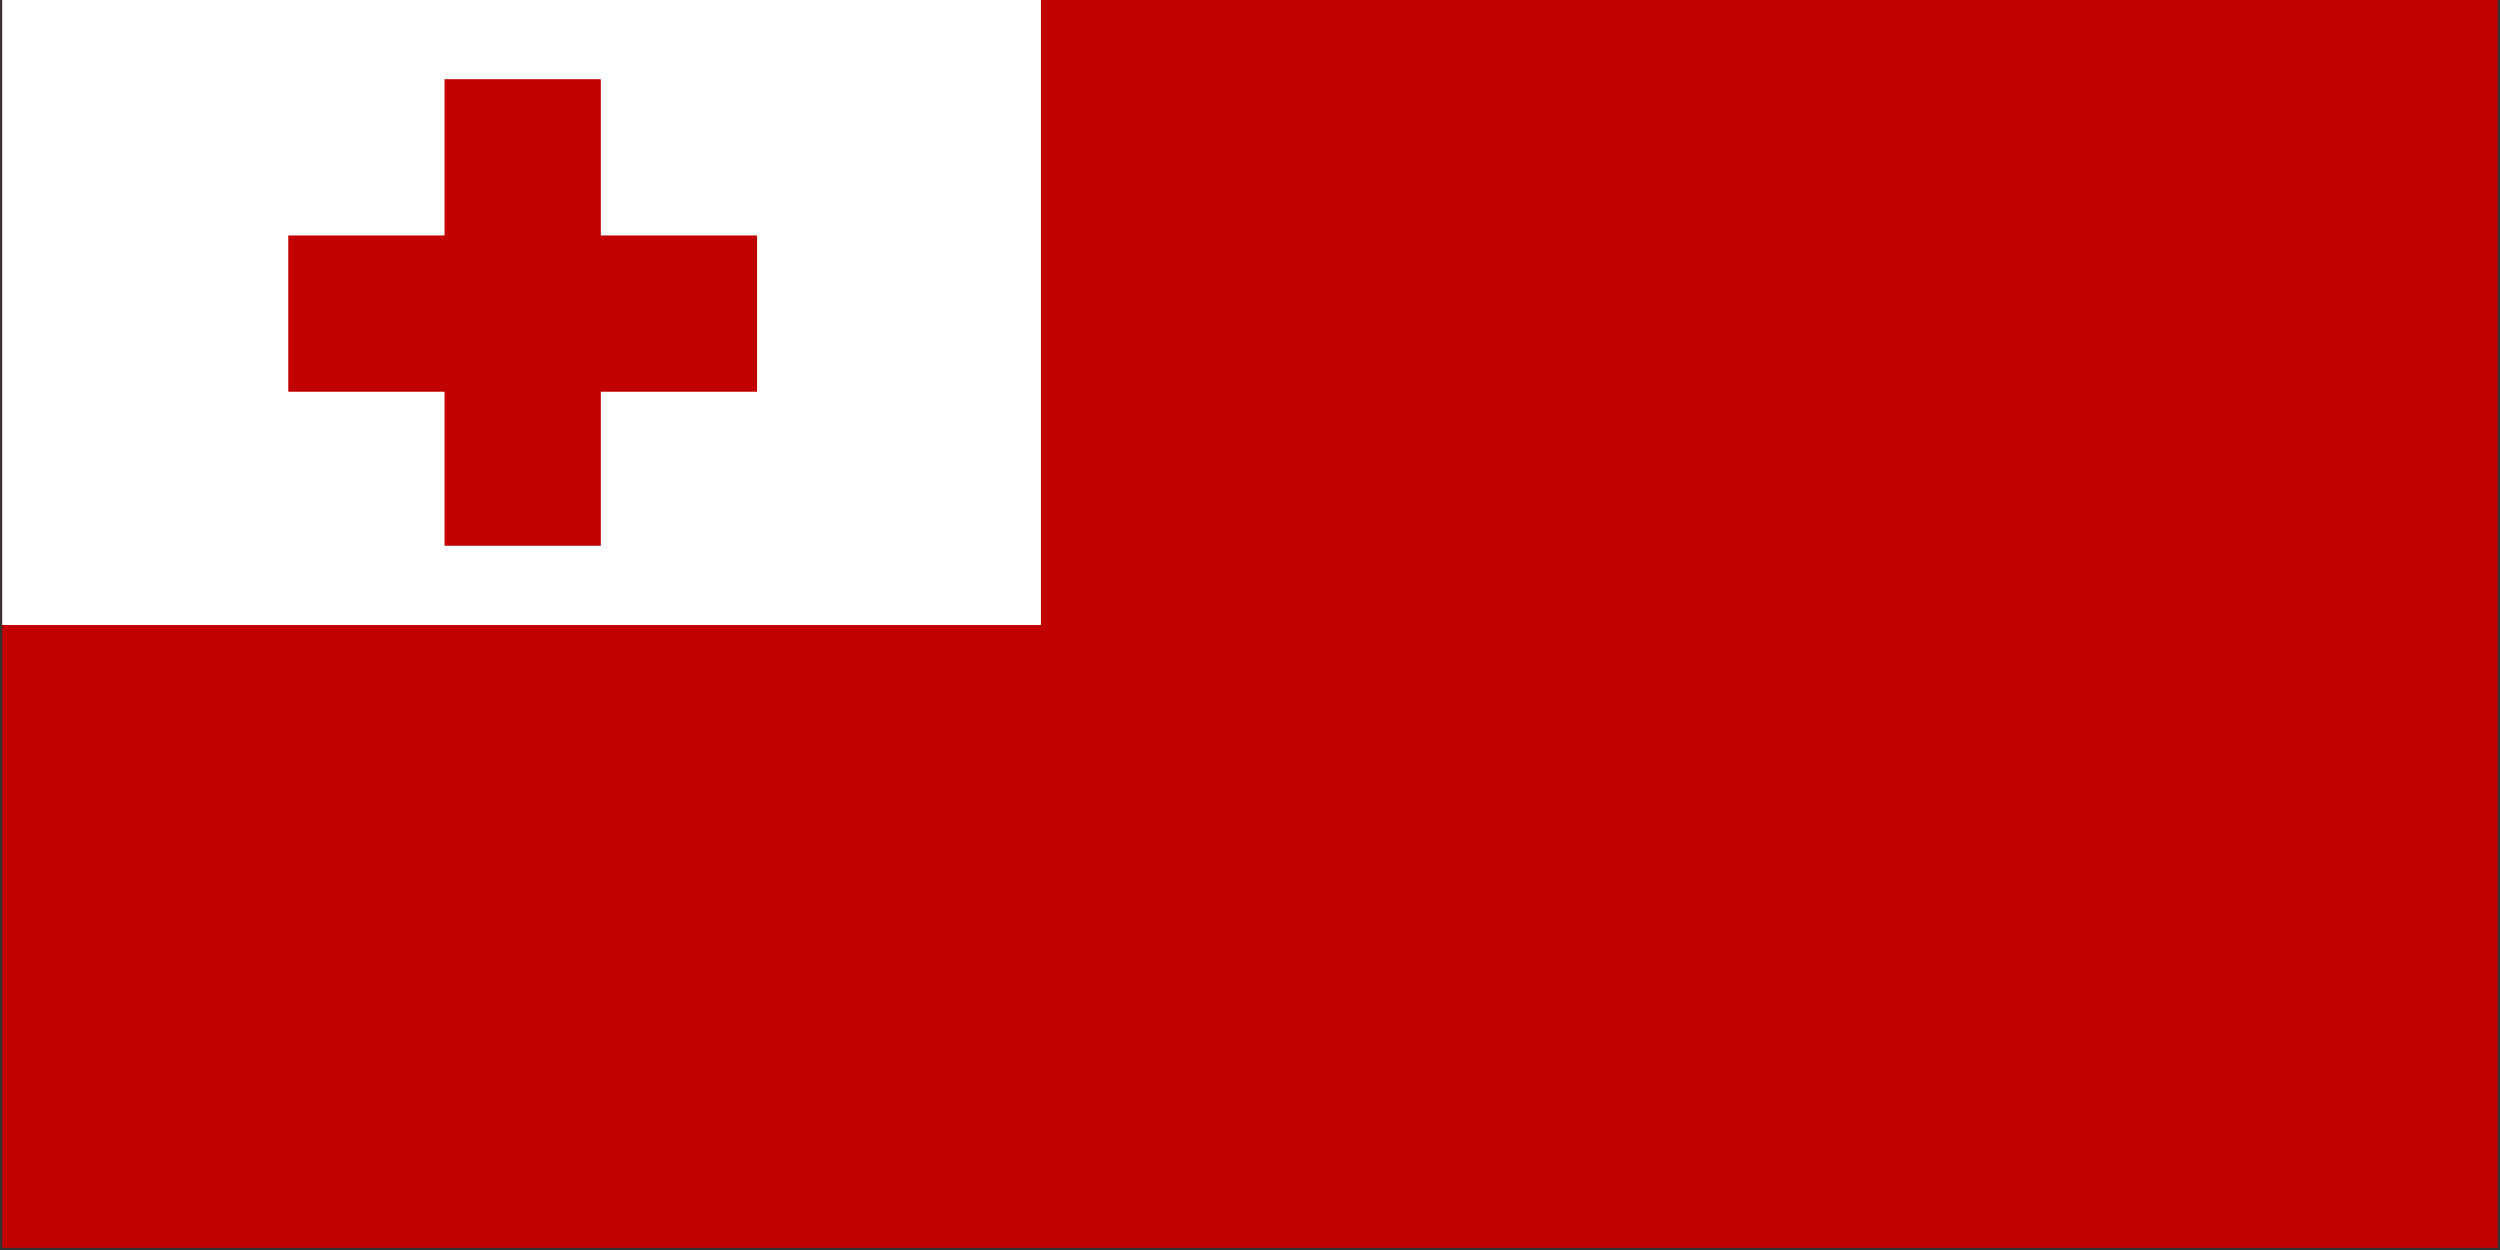 <svg xmlns="http://www.w3.org/2000/svg" width="1136" height="568" overflow="hidden"><rect width="100%" height="100%" fill="#333333" stroke="none"/><defs><clipPath id="a"><path d="M-1 94h1136v568H-1z"/></clipPath></defs><g fill-rule="evenodd" clip-path="url(#a)" transform="translate(1 -94)"><path fill="#C10000" d="M0 94h1134v567H0Z"/><path fill="#FFF" d="M0 94h472v284H0Z"/><path fill="#C10000" d="M201 130h71v212h-71Z"/><path fill="#C10000" d="M130 201h213v71H130Z"/></g></svg>